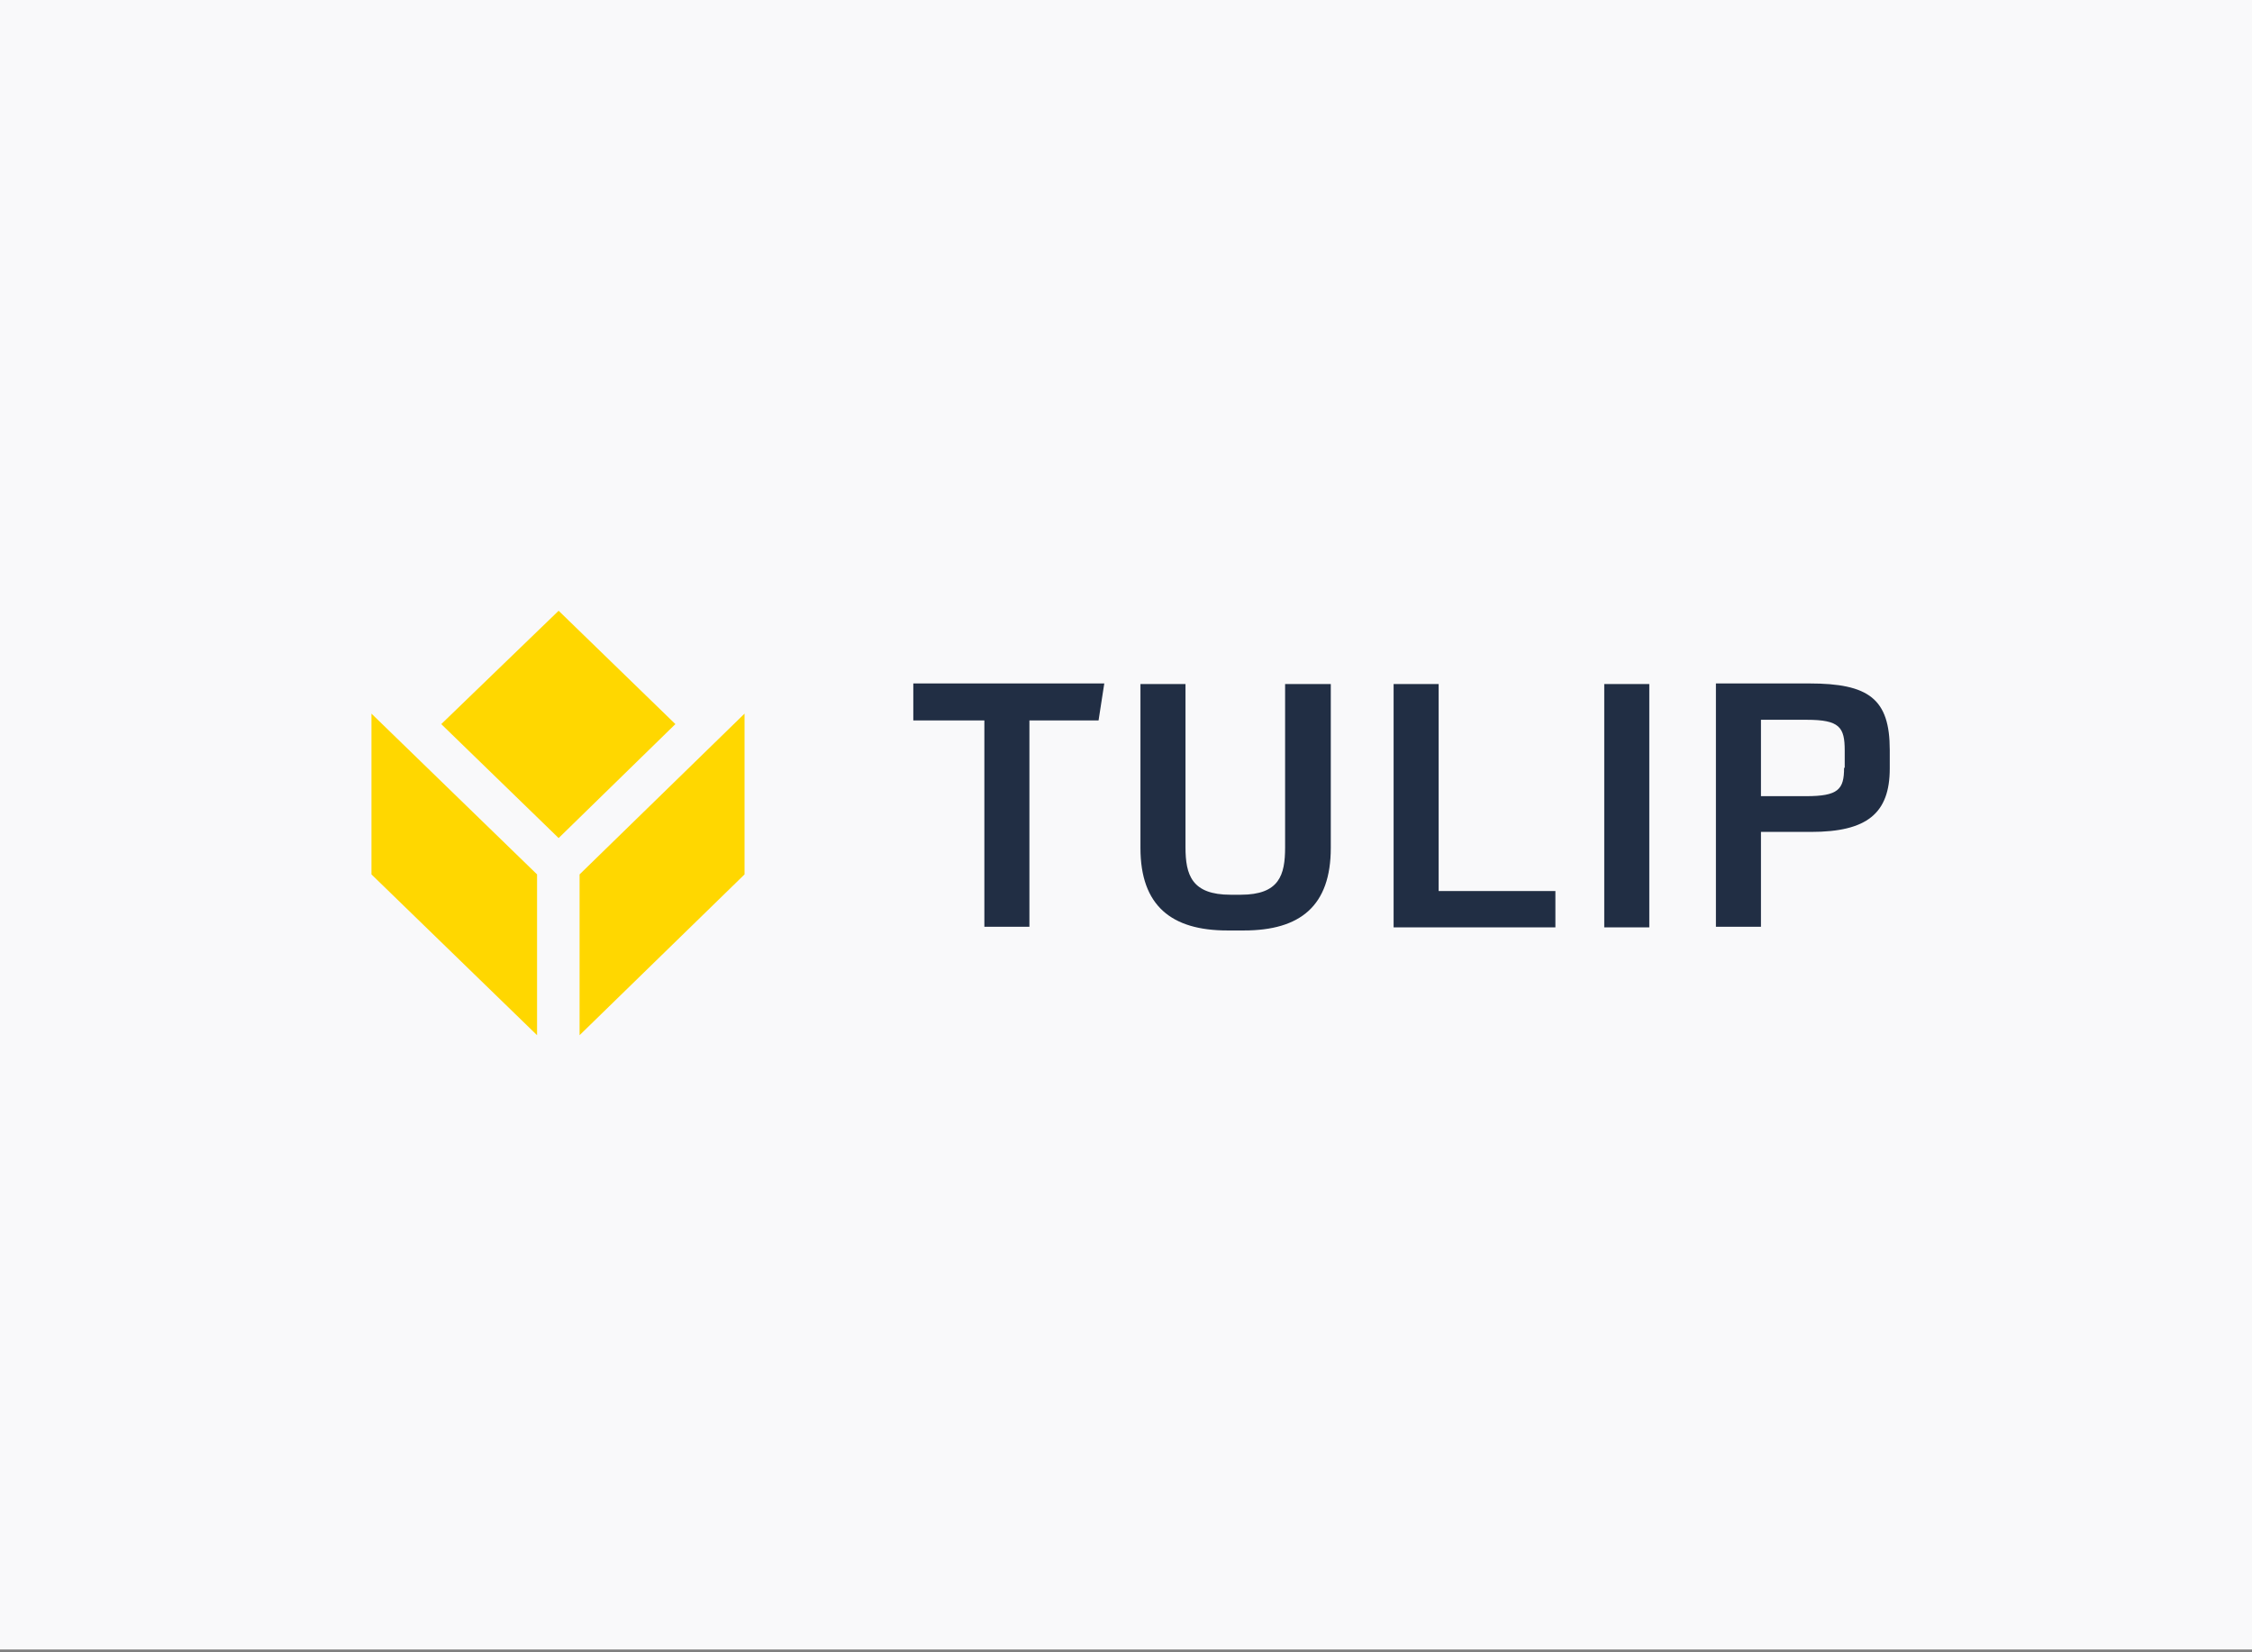 <svg xmlns="http://www.w3.org/2000/svg" width="537" height="394" viewBox="0 0 537 394">
  <rect x="0" y="0" width="537" height="394" fill="#808080" stroke="none"/>
  <g fill="none" fill-rule="evenodd">
    <rect width="537" height="393.345" fill="#F9F9FA" fill-rule="nonzero"/>
    <g transform="translate(87 144)">
      <path fill="#212E44" fill-rule="nonzero" d="M158.469,77.149 L158.469,27.791 L174.959,27.791 L176.321,18.977 L130.782,18.977 L130.782,27.791 L147.727,27.791 L147.727,77.002 L158.469,77.002 L158.469,77.149 Z M209.606,77.884 C223.071,77.884 230.333,72.008 230.333,58.199 L230.333,19.124 L219.44,19.124 L219.44,58.052 C219.44,64.663 218.078,69.363 208.849,69.363 L206.428,69.363 C197.2,69.363 195.687,64.663 195.687,58.052 L195.687,19.124 L184.945,19.124 L184.945,58.199 C184.945,72.008 192.358,77.884 205.672,77.884 L209.606,77.884 Z M283.891,77.149 L283.891,68.482 L256.053,68.482 L256.053,19.124 L245.311,19.124 L245.311,77.149 L283.891,77.149 Z M306.282,77.149 L306.282,19.124 L295.54,19.124 L295.54,77.149 L306.282,77.149 Z M332.909,77.149 L332.909,54.38 L344.862,54.38 C358.175,54.38 363.622,49.973 363.622,39.249 L363.622,34.842 C363.622,22.649 358.629,18.977 344.408,18.977 L322.168,18.977 L322.168,77.002 L332.909,77.002 L332.909,77.149 Z M352.729,39.102 C352.729,44.244 351.367,45.859 343.651,45.859 L332.909,45.859 L332.909,27.644 L343.803,27.644 C351.67,27.644 352.88,29.407 352.88,34.989 L352.88,39.102 L352.729,39.102 Z"/>
      <polygon fill="#FFD700" fill-rule="nonzero" points="90.538 26.175 90.538 64.516 51.202 102.857 51.202 64.516"/>
      <polygon fill="#FFD700" fill-rule="nonzero" points="41.065 64.516 41.065 102.857 1.578 64.516 1.578 26.175"/>
      <polygon fill="#FFD700" fill-rule="nonzero" points="74.047 28.672 46.209 55.849 18.22 28.672 46.209 1.643"/>
    </g>
  </g>
</svg>

